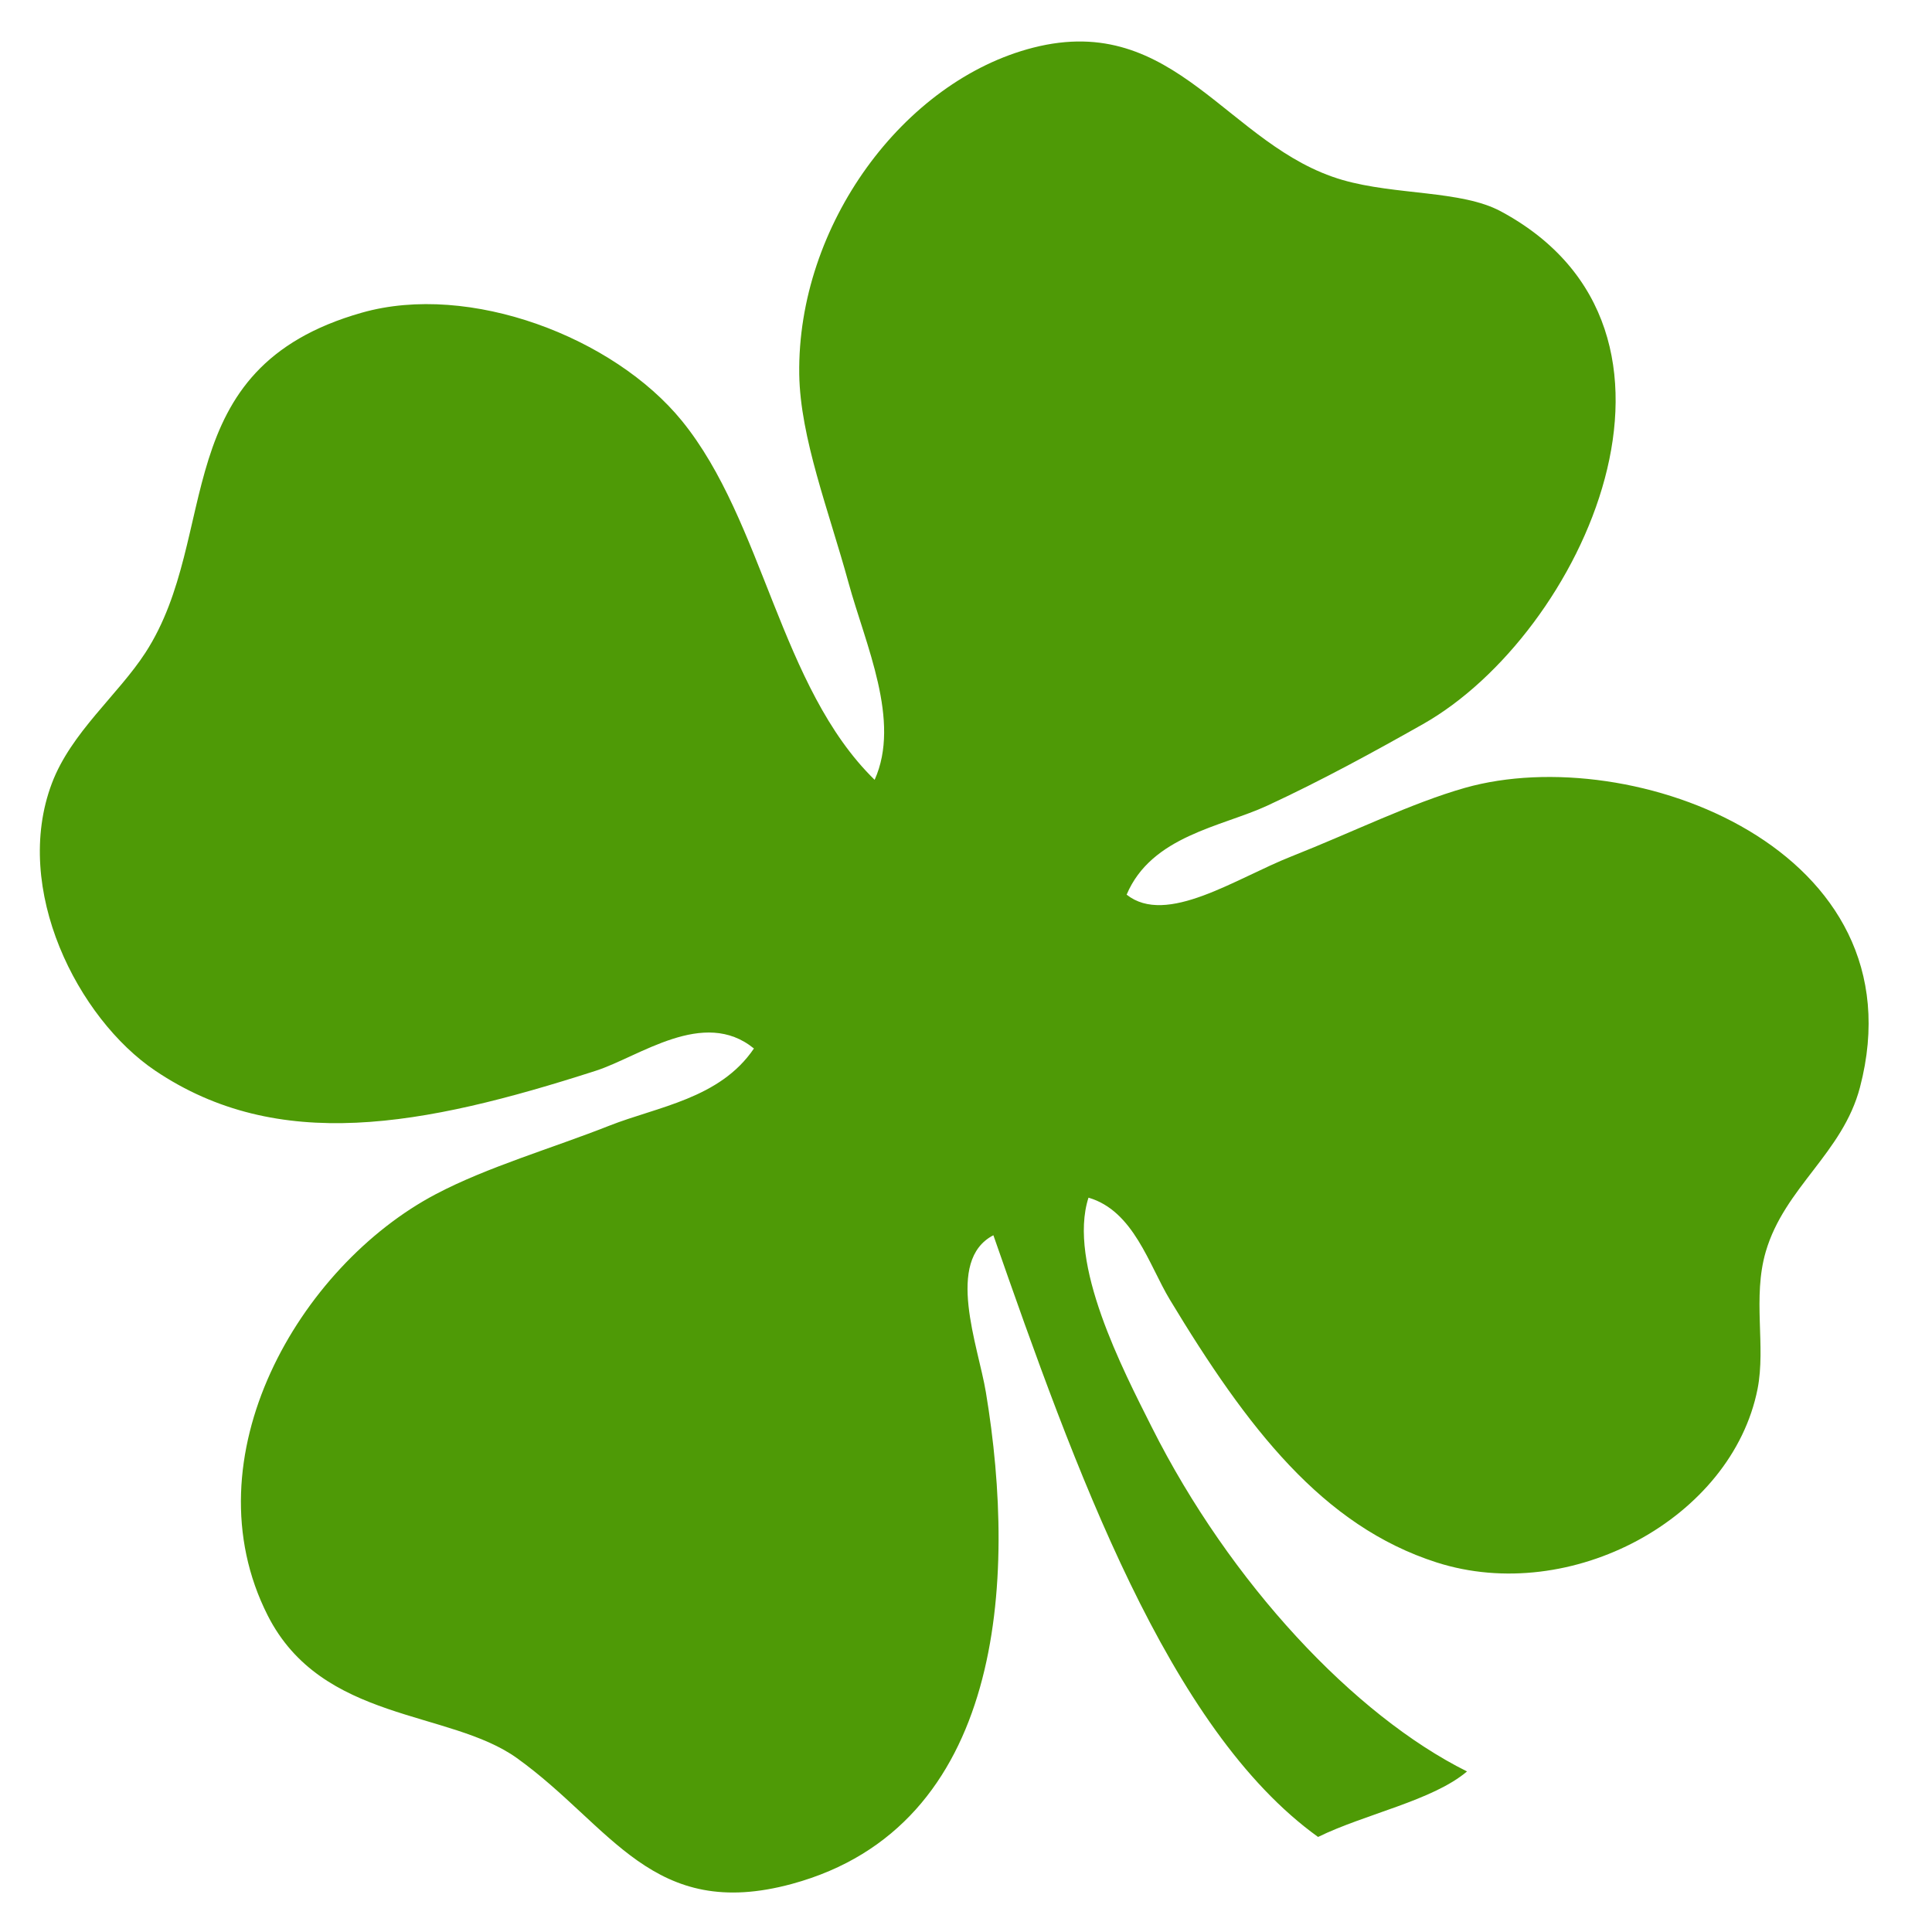 <svg
   xmlns:dc="http://purl.org/dc/elements/1.1/"
   xmlns:cc="http://creativecommons.org/ns#"
   xmlns:rdf="http://www.w3.org/1999/02/22-rdf-syntax-ns#"
   xmlns:svg="http://www.w3.org/2000/svg"
   xmlns="http://www.w3.org/2000/svg"
   xmlns:sodipodi="http://sodipodi.sourceforge.net/DTD/sodipodi-0.dtd"
   xmlns:inkscape="http://www.inkscape.org/namespaces/inkscape"
   version="1.1"
   id="Layer_1"
   x="0px"
   y="0px"
   width="90px"
   height="90px"
   viewBox="4.5 -9.0 90.0 121.5"
   enable-background="new 0 0 90 90"
   xml:space="preserve"
   inkscape:version="0.91 r13725"
   sodipodi:docname="clover.svg"><defs
     id="defs11" /><sodipodi:namedview
     pagecolor="#ffffff"
     bordercolor="#666666"
     borderopacity="1"
     objecttolerance="10"
     gridtolerance="10"
     guidetolerance="10"
     inkscape:pageopacity="0"
     inkscape:pageshadow="2"
     inkscape:window-width="1246"
     inkscape:window-height="755"
     id="namedview9"
     showgrid="false"
     inkscape:zoom="2.6222222"
     inkscape:cx="-26.885593"
     inkscape:cy="45"
     inkscape:window-x="34"
     inkscape:window-y="0"
     inkscape:window-maximized="1"
     inkscape:current-layer="Layer_1" /><g
     id="g3"
     transform="matrix(1.466,0,0,1.537,-18.567,-15.559)"><g
       id="g5"><path
         d="m 42.511,36.175 c 1.136,-2.413 -0.385,-5.507 -1.122,-8.07 -0.839,-2.925 -2.07,-5.918 -2.112,-8.52 -0.093,-6.101 4.474,-12.012 10.037,-13.368 6.115,-1.49 8.346,4.056 13.271,5.415 2.282,0.628 5.097,0.417 6.783,1.28 9.524,4.879 3.491,17.297 -3.333,20.983 -2.091,1.127 -4.346,2.306 -6.688,3.34 -1.96,0.863 -4.957,1.232 -6.026,3.638 1.709,1.292 4.672,-0.662 7.08,-1.569 2.611,-0.984 5.135,-2.179 7.438,-2.802 7.185,-1.937 19.616,2.521 16.941,12.253 -0.741,2.699 -3.236,4.095 -4.042,6.727 -0.575,1.883 0.01,3.863 -0.351,5.614 -1.102,5.295 -8.005,8.86 -13.767,7.1 -4.887,-1.493 -8.117,-5.492 -11.448,-10.757 -0.891,-1.41 -1.552,-3.633 -3.487,-4.168 -0.904,2.684 1.476,7.039 2.715,9.391 3.362,6.377 8.687,11.789 13.523,14.086 -1.472,1.192 -4.369,1.737 -6.39,2.68 C 55.11,75.026 51.108,64.379 47.605,54.809 c -2.087,1.035 -0.649,4.535 -0.322,6.422 1.354,7.755 0.735,17.768 -8.313,20.117 -5.994,1.558 -7.738,-2.363 -11.803,-5.145 -2.9,-1.984 -8.366,-1.461 -10.692,-5.837 -3.427,-6.456 1.349,-14.288 7.211,-17.238 2.206,-1.11 4.979,-1.874 7.439,-2.8 2.08,-0.783 4.749,-1.105 6.208,-3.16 -2.151,-1.678 -4.917,0.338 -6.781,0.91 C 23.096,50.369 16.914,51.459 11.645,48.072 8.337,45.942 5.5,40.649 7.218,36.314 c 0.825,-2.079 2.844,-3.621 4.015,-5.346 3.27,-4.819 0.846,-11.628 9.285,-13.908 4.625,-1.251 10.803,1.007 13.721,4.422 3.525,4.13 4.195,10.893 8.272,14.693 z"
         id="path7"
         inkscape:connector-curvature="0"
         style="fill:#4e9a06" /></g></g></svg>